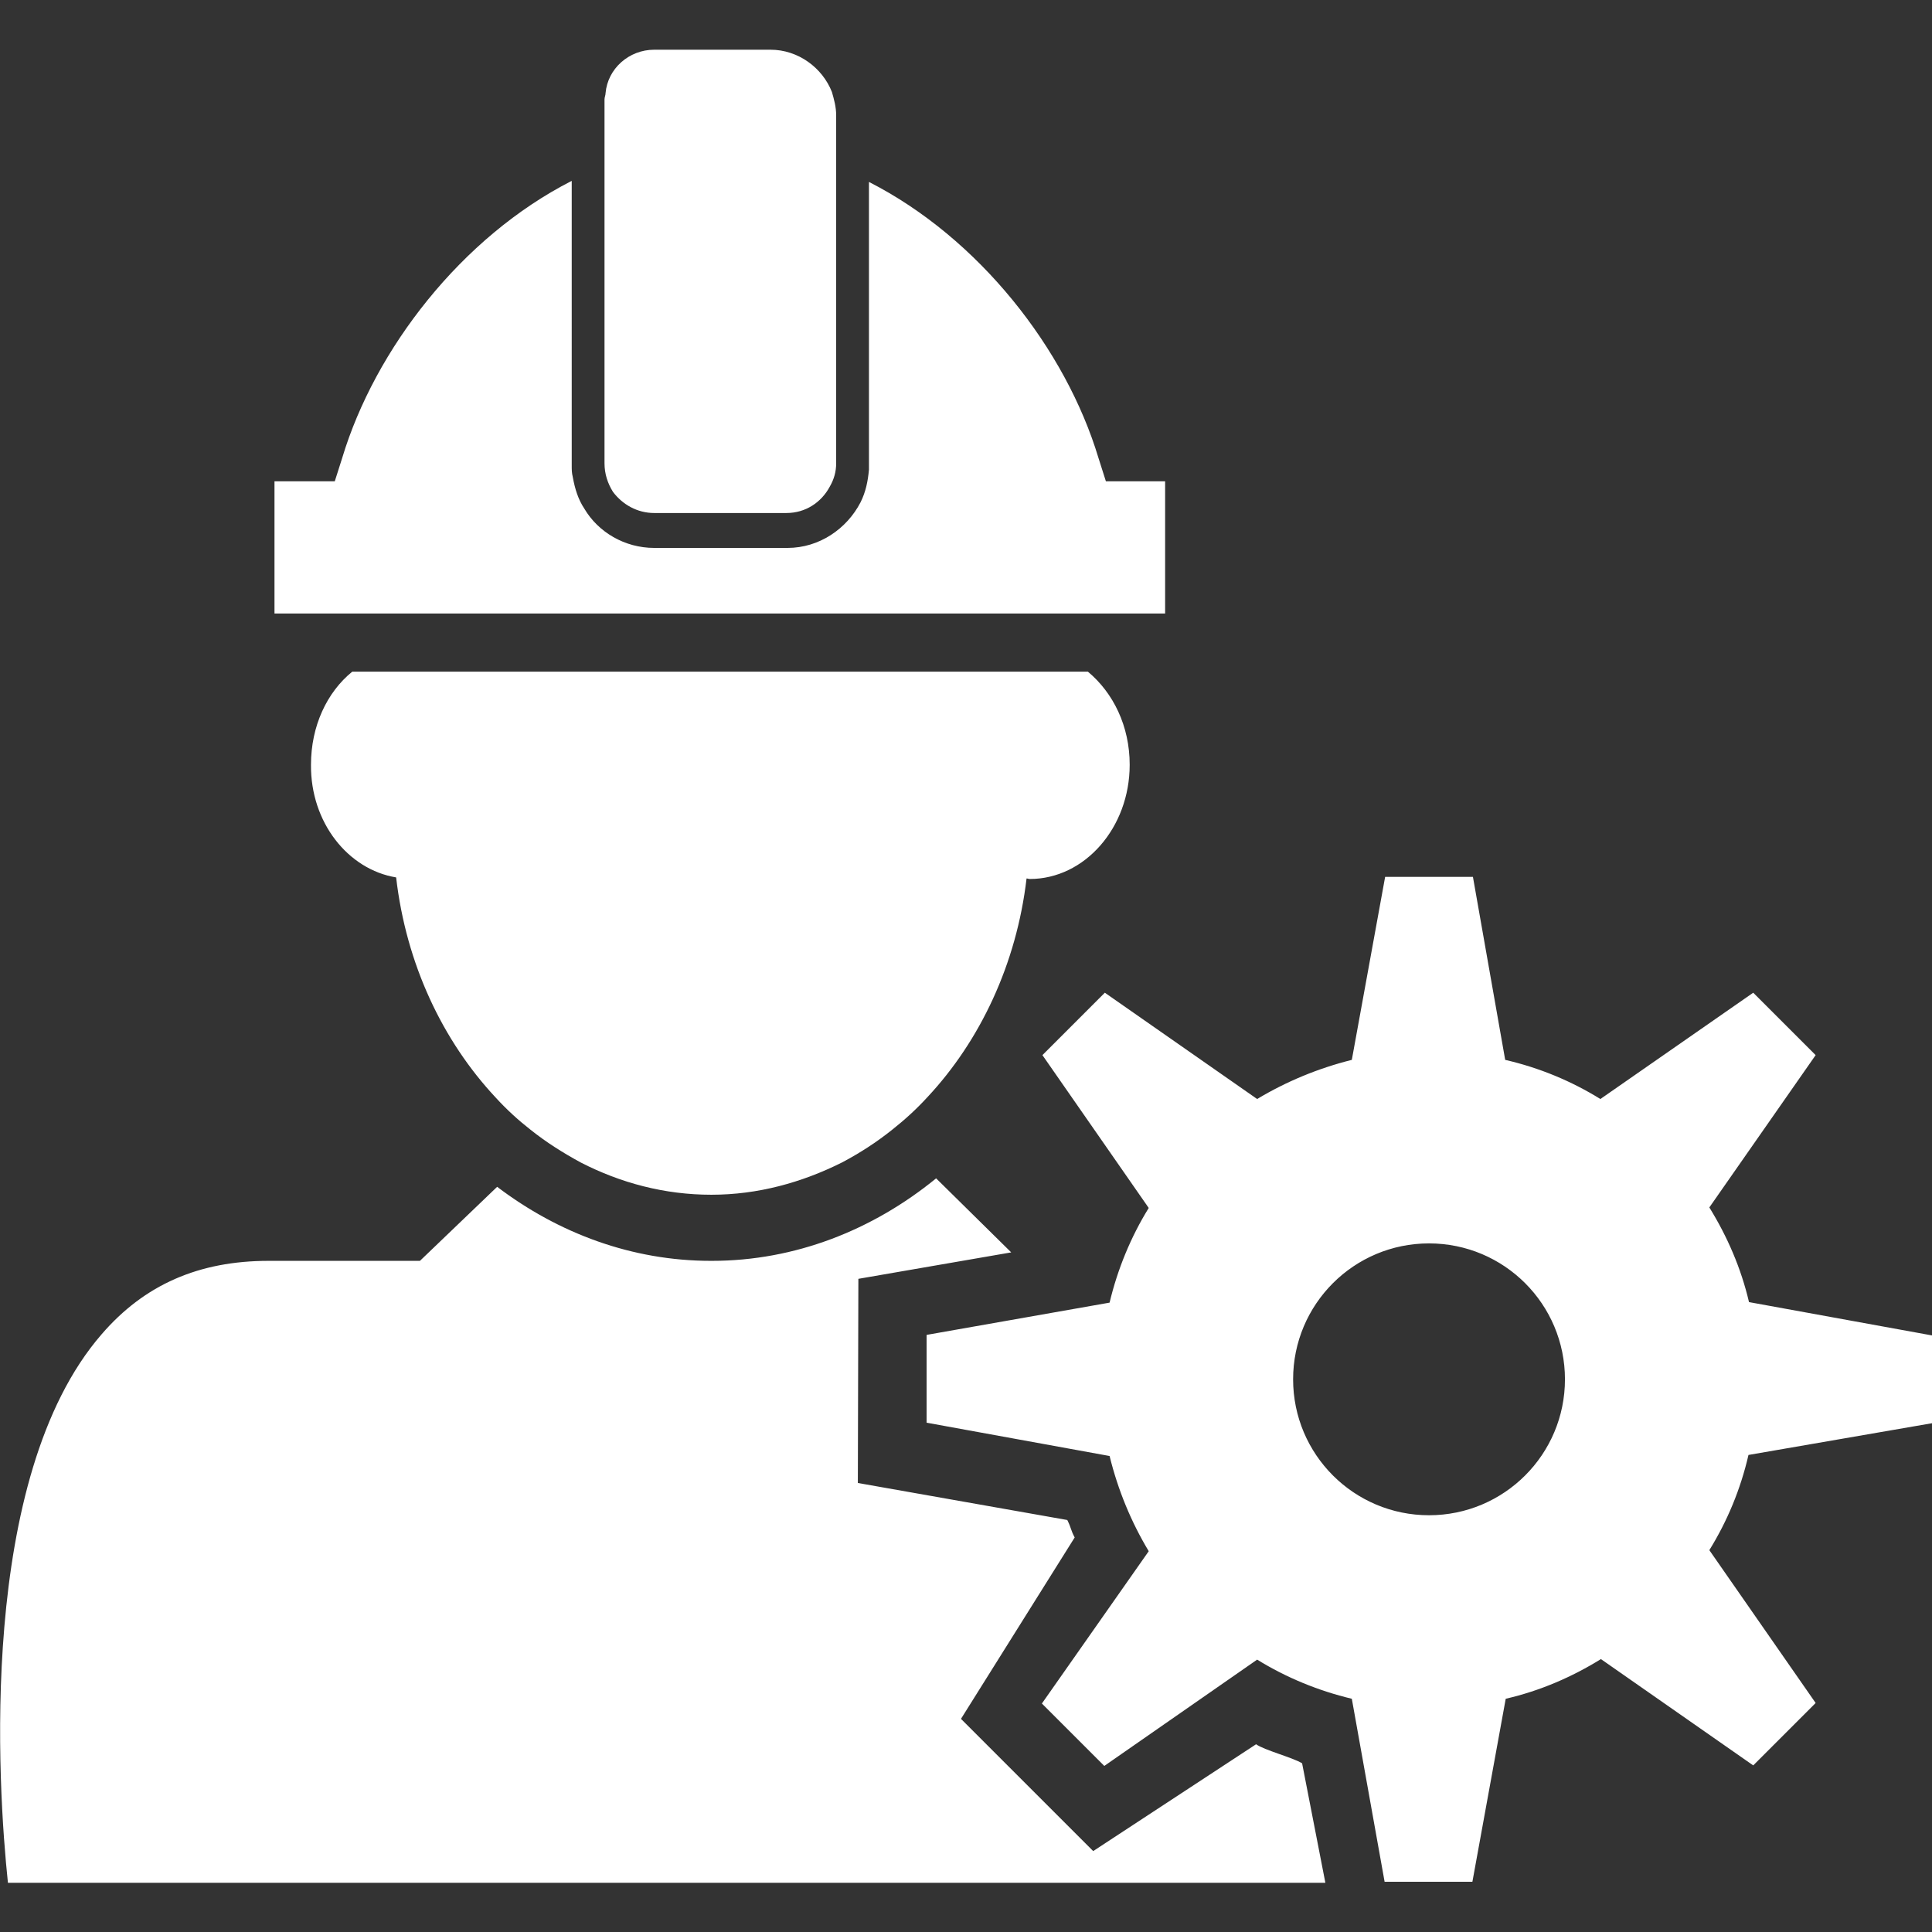 <?xml version="1.0" encoding="utf-8"?>
<!-- Generator: Adobe Illustrator 22.0.1, SVG Export Plug-In . SVG Version: 6.00 Build 0)  -->
<svg version="1.1" id="Capa_1" xmlns="http://www.w3.org/2000/svg" xmlns:xlink="http://www.w3.org/1999/xlink" x="0px" y="0px"
	 viewBox="0 0 365.3 365.3" style="enable-background:new 0 0 365.3 365.3;" xml:space="preserve">
<rect x="0" y="0" width="365.3" height="365.3" fill="#333333" stroke="none"/>
<style type="text/css">
	.st0{fill:#FFFFFF;}
</style>
<g>
	<path class="st0" d="M246.2,333.4c-1.8-1.1-7.2-2.5-8.7-3.6l-30.8,20.2l-25-25l21.5-34.3c-0.8-1.5-0.6-1.7-1.4-3.3l-39.6-7
		l0.1-38.6l28.9-5L177,222.8c-12,9.8-26.7,15.6-42.4,15.6h-0.1h-0.1c-14.9,0-28.8-5.2-40.4-14l0,0l-14.6,14H50.8
		c-13.2,0-23.5,4.5-31.6,13.9C-4.3,279.4-0.4,338,1.5,356h249.1L246.2,333.4z M74.9,165.9c1.9,16.4,8.8,30.9,18.8,41.6
		c2.1,2.3,4.3,4.3,6.6,6.1c3,2.4,6.2,4.4,9.5,6.2c7.6,3.9,15.9,6.1,24.7,6.1s17.1-2.3,24.7-6.1c3.4-1.8,6.5-3.8,9.5-6.2
		c2.4-1.9,4.6-3.9,6.7-6.2c9.9-10.6,16.8-25.1,18.7-41.3c0.2,0,0.4,0.1,0.6,0.1c10.4,0,18.9-9.7,18.9-21.6c0-7.3-3.1-13.6-7.9-17.6
		H66.6c-4.8,3.9-7.8,10.3-7.8,17.6C58.7,155.5,65.8,164.4,74.9,165.9z M365.3,269.1v-16.6l-34.6-6.3c-1.5-6.4-4.1-12.4-7.5-17.9
		l20.1-28.8l-11.8-11.8l-28.9,20.1c-5.5-3.4-11.5-5.9-18-7.4l-6.1-34.6h-16.6l-6.3,34.6c-6.4,1.6-12.4,4.1-17.9,7.4l-28.8-20.1
		l-11.8,11.8l20.1,28.9c-3.4,5.5-5.9,11.6-7.4,17.9l-34.6,6.1v16.6l34.6,6.3c1.6,6.5,4.1,12.5,7.4,18l-20.2,28.8l11.8,11.8
		l28.9-20.1c5.5,3.4,11.6,5.9,17.9,7.4l6.2,34.6h16.6l6.3-34.6c6.5-1.5,12.5-4.1,18-7.5l28.8,20.1l11.8-11.8l-20.1-28.9
		c3.4-5.5,5.9-11.5,7.4-18L365.3,269.1z M270.2,286.5c-14.2,0-25.7-11.5-25.7-25.7c0-14.2,11.5-25.7,25.7-25.7s25.7,11.5,25.7,25.7
		C295.9,275,284.4,286.5,270.2,286.5z M108.1,34.2C87.3,44.8,70.9,66,64.7,86.6L63.3,91H51.9v25h12.4h17.6h7.4h96.4h7.2h27.4v-1.2
		V91h-11.2l-1.4-4.4C201.5,66,185.1,45,164.3,34.4v47V88c0,0.4,0,0.6,0,0.8c-0.2,2.2-0.6,4.2-1.6,6.2c-2.6,5-7.8,8.6-13.8,8.6h-3.2
		h-22c-5.6,0-10.6-3-13.2-7.4c-1.2-1.8-1.8-3.8-2.2-6c-0.2-0.8-0.2-1.4-0.2-2.2v-5.6L108.1,34.2L108.1,34.2z M123.7,97h25
		c3.6,0,6.6-2,8.2-5c0.8-1.4,1.2-2.8,1.2-4.4v-1.8v-7.4V31.2v-6.8v-2.6c0-1.6-0.4-3-0.8-4.4c-1.8-4.6-6.4-8-11.6-8h-22
		c-4.8,0-8.8,3.6-9.2,8.2c0,0.4-0.2,0.8-0.2,1.2v5.6v6.8v48v7.6v0.8c0,2,0.6,3.8,1.6,5.4C117.7,95.4,120.5,97,123.7,97z"/>
</g>
</svg>
